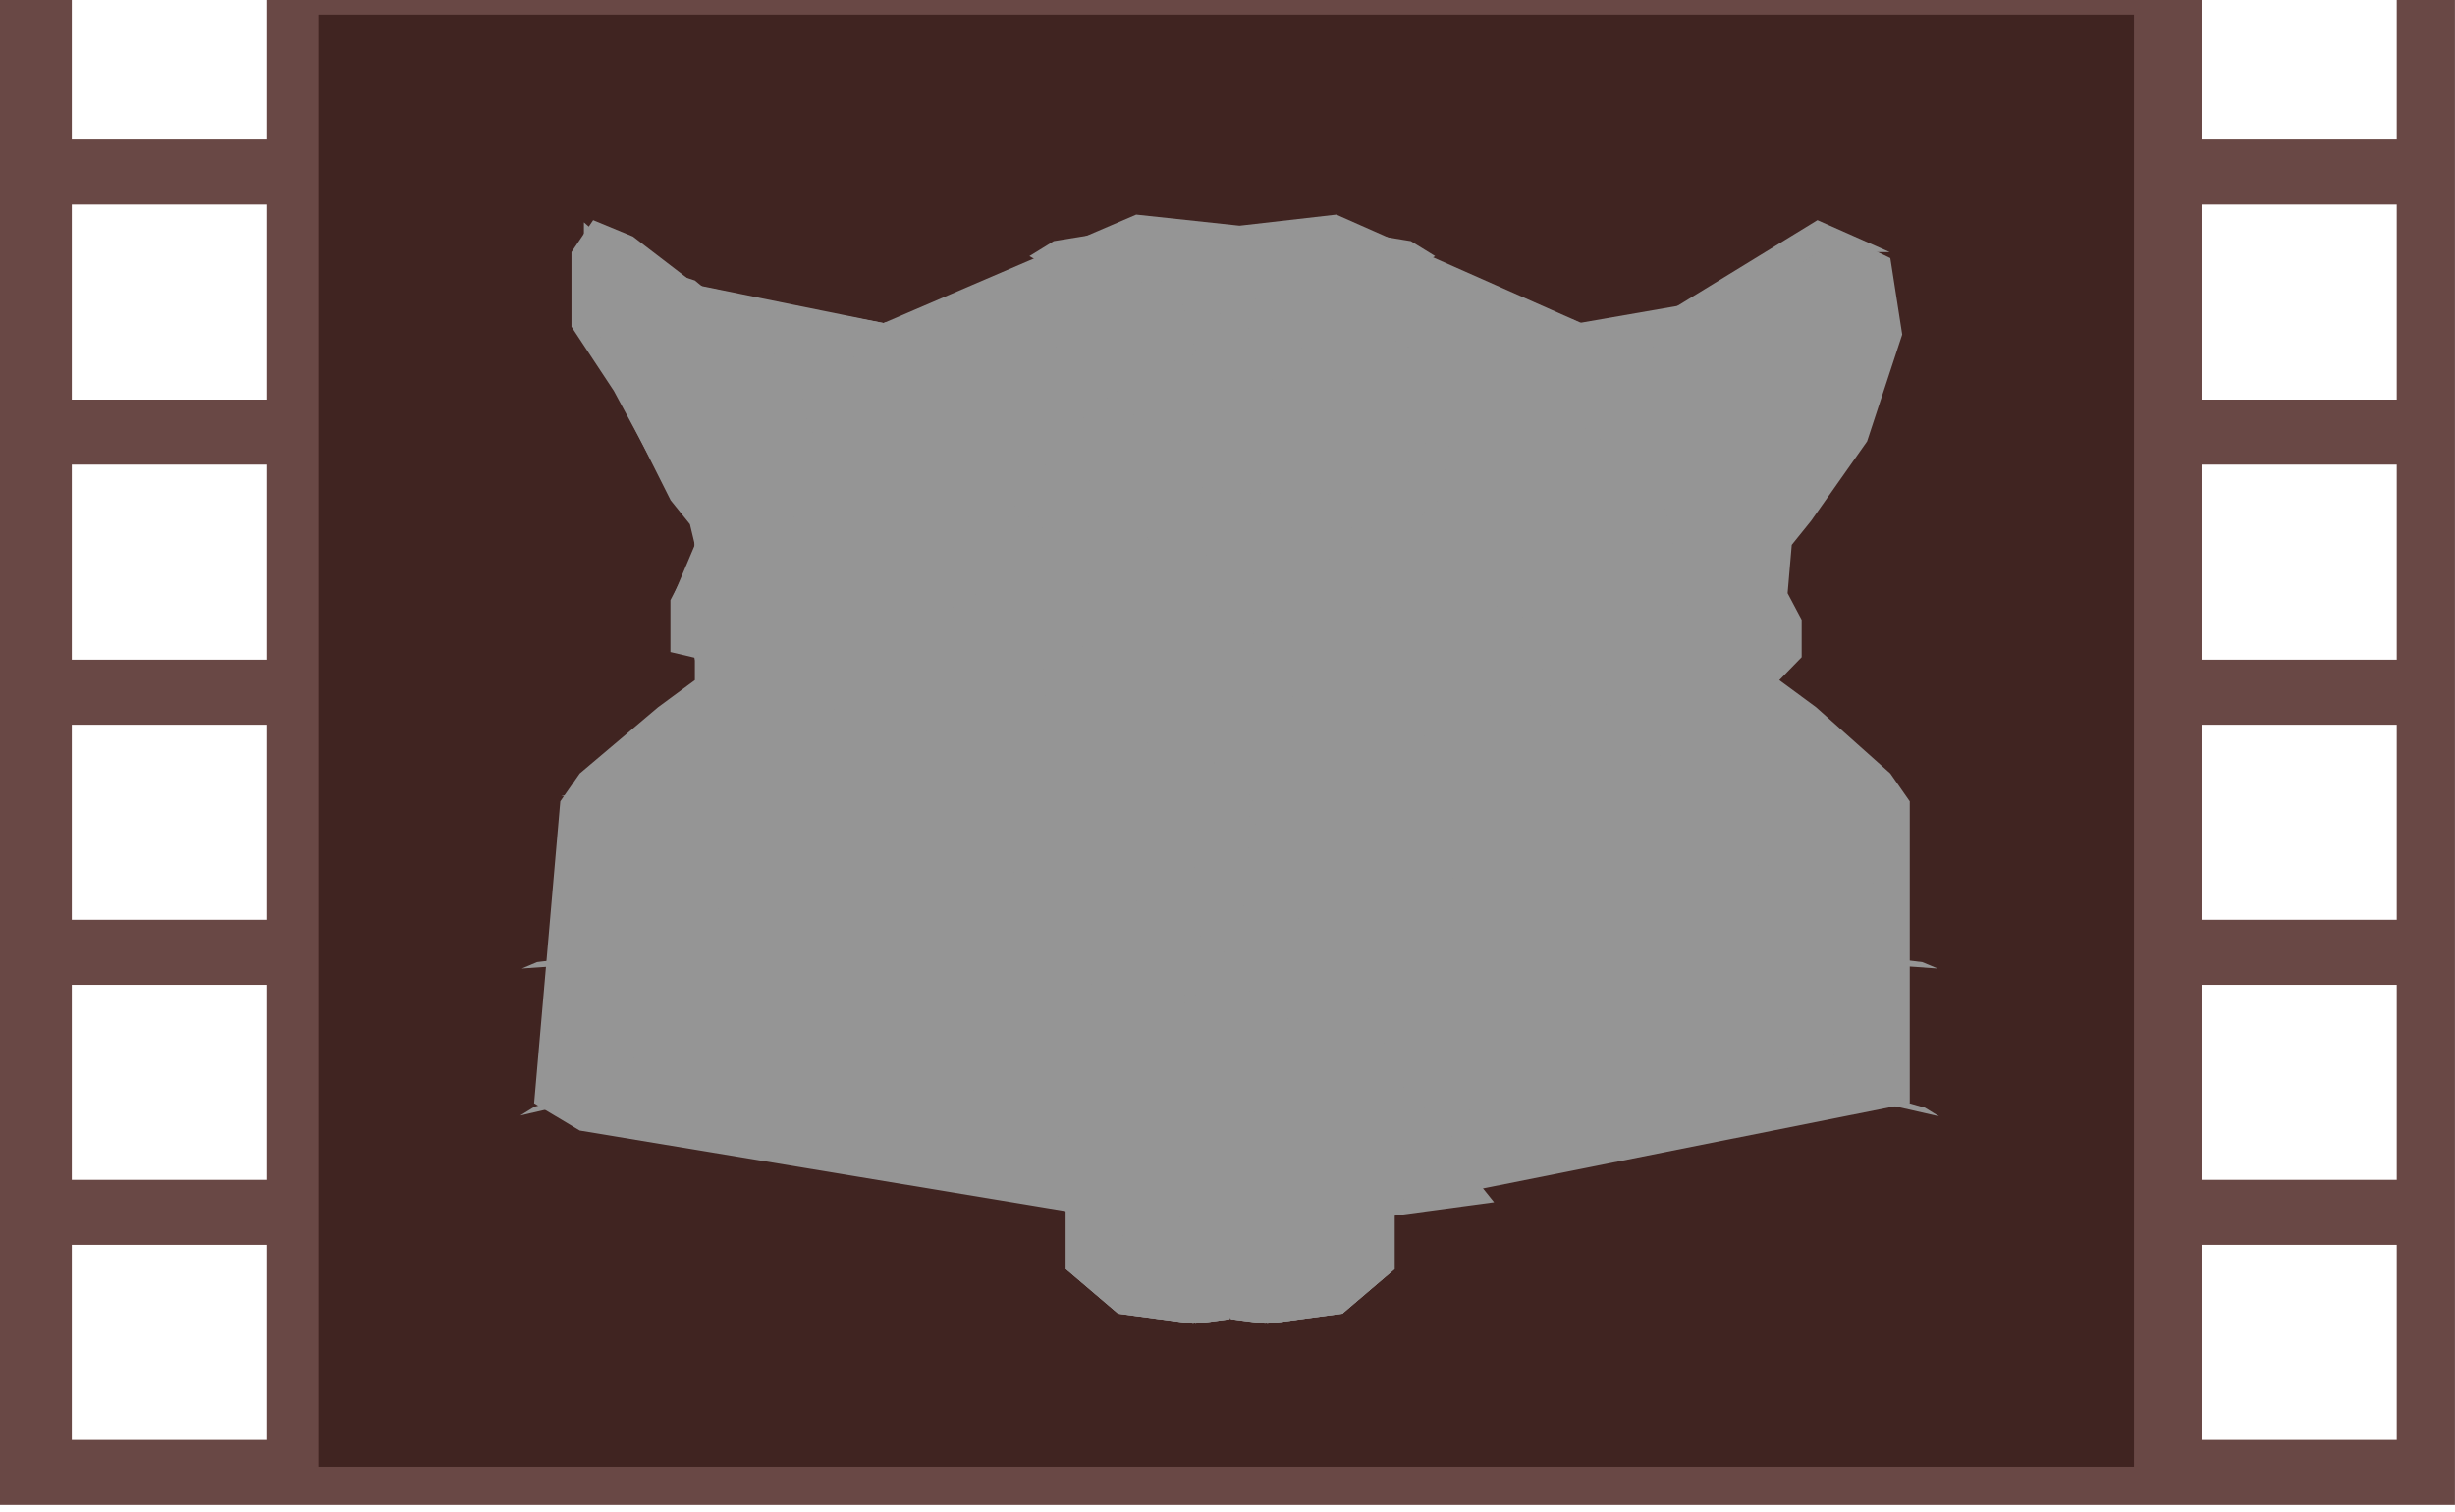 <?xml version="1.0" encoding="UTF-8" standalone="no"?>
<!DOCTYPE svg PUBLIC "-//W3C//DTD SVG 1.1//EN" "http://www.w3.org/Graphics/SVG/1.1/DTD/svg11.dtd">
<svg width="100%" height="100%" viewBox="0 0 151 93" version="1.1" xmlns="http://www.w3.org/2000/svg" xmlns:xlink="http://www.w3.org/1999/xlink" xml:space="preserve" xmlns:serif="http://www.serif.com/" style="fill-rule:evenodd;clip-rule:evenodd;stroke-linejoin:round;stroke-miterlimit:1.414;">
    <g transform="matrix(1,0,0,1,-3282.09,-1877.46)">
        <g transform="matrix(1,0,0,1,32.046,1002.57)">
            <g id="Film" transform="matrix(1,0,0,1,2169.56,874.889)">
                <g transform="matrix(1,0,0,1,-10,-101.127)">
                    <path d="M1241.48,193.711L1090.48,193.711L1090.48,101.127L1094.9,101.127L1094.9,109.711L1106.9,109.711L1106.9,101.127L1225.9,101.127L1225.9,109.711L1237.9,109.711L1237.9,101.127L1241.48,101.127L1241.48,193.711ZM1106.9,193.711L1094.9,193.711L1106.9,193.711ZM1237.9,193.711L1225.9,193.711L1237.9,193.711ZM1106.9,177.711L1094.9,177.711L1094.9,189.711L1106.9,189.711L1106.9,177.711ZM1237.9,177.711L1225.9,177.711L1225.9,189.711L1237.9,189.711L1237.9,177.711ZM1106.9,161.711L1094.9,161.711L1094.9,173.711L1106.9,173.711L1106.9,161.711ZM1237.9,161.711L1225.9,161.711L1225.9,173.711L1237.9,173.711L1237.9,161.711ZM1237.9,145.711L1225.9,145.711L1225.9,157.711L1237.9,157.711L1237.9,145.711ZM1106.9,145.711L1094.9,145.711L1094.9,157.711L1106.9,157.711L1106.9,145.711ZM1237.9,129.711L1225.9,129.711L1225.9,141.711L1237.9,141.711L1237.9,129.711ZM1106.9,129.711L1094.9,129.711L1094.9,141.711L1106.9,141.711L1106.9,129.711ZM1237.9,113.711L1225.9,113.711L1225.9,125.711L1237.9,125.711L1237.9,113.711ZM1106.9,113.711L1094.9,113.711L1094.9,125.711L1106.9,125.711L1106.9,113.711Z" style="fill:rgb(105,72,69);"/>
                </g>
                <g transform="matrix(0.79,0,0,0.899,222.119,-90.43)">
                    <rect x="1111.36" y="101.589" width="141.322" height="99.375" style="fill:rgb(64,36,33);"/>
                </g>
            </g>
        </g>
        <g transform="matrix(1,0,0,1,32.046,1002.57)">
            <g id="Raccoon" transform="matrix(0.584,0,0,0.686,2323.33,860.756)">
                <g transform="matrix(0.437,0,0,0.437,923.192,-4.354)">
                    <path d="M1816.98,118.478L1817.54,117.816L1899.37,124.328L1907.44,151.682L1911.96,132.755L1956.33,102.723L1974.22,110.082L1977.09,125.755L1968.63,147.682L1955.13,163.999L1950.47,168.921L1949.47,178.839L1952.86,184.294L1952.86,191.973L1947.47,196.684L1956.33,202.239L1974.22,215.831L1978.91,221.561L1978.91,283.523L1815.86,311.208L1815.29,311.066L1814.73,311.208L1658.37,289.113L1647.37,283.523L1653.68,221.561L1658.37,215.831L1677.25,202.239L1686.11,196.684L1686.11,191.973L1680.52,188.171L1680.52,180.194L1686.11,168.921L1684.92,164.687L1680.27,159.765L1659.37,124.328L1659.37,102.723L1669.27,110.082L1686.11,114.664L1711.73,132.755L1723.14,151.682L1731.22,124.328L1816.41,117.816L1816.98,118.478Z" style="fill:rgb(149,149,149);"/>
                </g>
                <g transform="matrix(0.437,0,0,0.437,923.192,-4.354)">
                    <path d="M1809.67,192.072L1783.98,148.458L1793.73,140.726L1800.41,144.677L1814.14,154.035L1829.55,144.677L1836.82,140.726L1844.38,148.458L1819.84,192.072L1869.49,158.859L1904.12,170.7L1914.74,124.152L1956.66,102.278L1974.09,108.854L1958.97,108.854L1949.4,114.117L1920.36,173.462L1929.48,200.263L1954.05,215.831L1970.91,239.552L1976.14,281.984L1961.32,276.078L1815.37,276.078L1814.14,271.63L1814.14,276.078L1671.19,276.078L1652.83,281.984L1660.37,228.111L1665.6,220.565L1688.6,200.263L1686.02,192.072L1680.22,190.914L1680.22,180.263L1686.02,170.7L1686.02,163.459L1680.22,158.859L1666.58,137.317L1656.37,124.152L1656.37,108.854L1661.6,102.278L1671.19,105.654L1719.68,137.317L1714.09,158.859L1760.02,158.859L1809.67,192.072Z" style="fill:rgb(149,149,149);"/>
                </g>
                <g transform="matrix(0.437,0,0,0.437,923.192,-4.354)">
                    <path d="M1766.69,137.46L1795.98,125.19L1812.9,136.165L1795.98,132.299L1780.29,142.083L1776.14,149.238L1814.47,198.591L1851.91,149.238L1851.91,142.083L1833.27,127.449L1892.16,142.083L1916.97,160.993L1872.01,160.993L1854.51,169.69L1916.97,244.262L1931.96,247.139L1957.97,265.739L1961.7,276.618L1872.01,296.677L1878.73,303.819L1814.47,311.208L1814.3,311.107L1814.12,311.208L1744.37,299.998L1756.59,296.677L1669.9,276.618L1676.54,265.739L1693.69,247.139L1711.62,244.262L1774.08,169.69L1764.44,154.036L1711.62,160.993L1736.43,142.083L1766.69,137.46Z" style="fill:rgb(149,149,149);"/>
                </g>
                <g transform="matrix(0.437,0,0,0.437,923.192,-4.354)">
                    <path d="M1693.69,180.508L1684.04,173.262L1682.55,178.923L1688.95,184.285L1690.27,191.043L1690.27,200.896L1693.69,194.914L1697.36,191.043L1693.69,180.508Z" style="fill:rgb(149,149,149);"/>
                </g>
                <g transform="matrix(0.437,0,0,0.437,923.192,-4.354)">
                    <path d="M1815.15,205.139L1815.31,204.725L1871.47,174.815L1886.97,193.466L1902.89,254.815L1895.22,272.477L1880.28,277.243L1854.74,305.642L1854.74,317.561L1842.16,326.69L1824.12,328.741L1823.63,328.686L1823.6,328.741L1815.31,327.811L1815.15,327.283L1814.98,327.811L1806.7,328.741L1806.67,328.686L1806.18,328.741L1788.13,326.69L1775.55,317.561L1775.55,305.642L1750.01,277.243L1735.07,272.477L1727.4,254.815L1743.33,193.466L1758.82,174.815L1814.98,204.725L1815.15,205.139Z" style="fill:rgb(149,149,149);"/>
                </g>
                <g transform="matrix(0.437,0,0,0.437,923.192,-4.354)">
                    <path d="M1815.15,205.139L1815.31,204.725L1871.47,174.815L1871.47,238.745L1861.26,277.243L1879.53,277.243L1854.74,305.642L1854.74,317.561L1842.16,326.69L1824.12,328.741L1823.63,328.686L1823.6,328.741L1815.31,327.811L1815.15,327.283L1814.98,327.811L1806.7,328.741L1806.67,328.686L1806.18,328.741L1788.13,326.69L1775.55,317.561L1775.55,305.642L1750.01,277.243L1764.48,277.243L1755.38,256.552L1758.82,238.745L1758.82,174.815L1814.98,204.725L1815.15,205.139Z" style="fill:rgb(149,149,149);"/>
                </g>
                <g transform="matrix(0.437,0,0,0.437,923.192,-4.354)">
                    <path d="M1764.48,277.243L1814.98,309.218L1861.26,277.243L1879.53,277.243L1854.74,305.642L1854.74,317.561L1842.16,326.69L1824.12,328.741L1823.63,328.686L1823.6,328.741L1815.31,327.811L1815.15,327.283L1814.98,327.811L1806.7,328.741L1806.67,328.686L1806.18,328.741L1788.13,326.69L1775.55,317.561L1775.55,305.642L1750.01,277.243L1764.48,277.243Z" style="fill:rgb(149,149,149);"/>
                </g>
                <g transform="matrix(0.437,0,0,0.437,923.192,-4.354)">
                    <path d="M1804.22,249.181L1789.63,240.096L1760.39,237.717L1786.97,202.341L1843.18,202.341L1869.76,237.717L1840.52,240.096L1825.93,249.181L1804.22,249.181Z" style="fill:rgb(149,149,149);"/>
                </g>
                <g transform="matrix(0.437,0,0,0.437,923.192,-4.354)">
                    <path d="M1850.21,283.872L1861.91,277.914L1874.46,277.914L1864.66,282.186L1845.54,298.002L1840.03,305.669L1839.9,310.301L1833.23,313.978L1826.39,312.978L1814.61,313.923L1814.54,313.978L1814.52,313.955L1814.5,313.978L1814.22,313.955L1813.93,313.978L1813.91,313.955L1813.89,313.978L1813.82,313.923L1802.04,312.978L1795.2,313.978L1788.53,310.301L1788.4,305.669L1782.89,298.002L1763.77,282.186L1753.97,277.914L1766.52,277.914L1778.22,283.872L1793.1,288.001L1835.33,288.001L1850.21,283.872Z" style="fill:rgb(149,149,149);"/>
                </g>
                <g transform="matrix(0.926,0,0,0.877,127.386,11.233)">
                    <g transform="matrix(0.437,0,0,0.437,877.935,-42.114)">
                        <path d="M1918.23,386.735L1937.95,387.885L1940.14,393.944L1934.85,397.46L1936.97,404.436L1937.51,408.199L1918.23,410.702L1918.23,410.722L1918.1,408.712L1917.97,410.722L1917.97,410.702L1898.69,408.199L1899.24,404.436L1901.35,397.46L1896.06,393.944L1898.25,387.885L1917.97,386.735L1918.1,388.734L1918.23,386.733L1918.23,386.735Z" style="fill:rgb(149,149,149);"/>
                    </g>
                    <g>
                        <g transform="matrix(0.437,0,0,-0.437,1525,296.701)">
                            <path d="M424.129,390.058L414.786,390.058L416.372,384.837L421.543,382.837L424.129,390.058Z" style="fill:rgb(149,149,149);"/>
                        </g>
                        <g transform="matrix(-0.336,0,0,0.336,1849.97,5.194)">
                            <path d="M424.129,390.058L414.786,390.058L416.372,384.837L421.543,382.837L424.129,390.058Z" style="fill:rgb(149,149,149);"/>
                        </g>
                    </g>
                    <g transform="matrix(-1,0,0,1,3431.89,1.77636e-15)">
                        <g transform="matrix(0.437,0,0,-0.437,1525,296.701)">
                            <path d="M424.129,390.058L414.786,390.058L416.372,384.837L421.543,382.837L424.129,390.058Z" style="fill:rgb(149,149,149);"/>
                        </g>
                        <g transform="matrix(-0.336,0,0,0.336,1849.97,5.194)">
                            <path d="M424.129,390.058L414.786,390.058L416.372,384.837L421.543,382.837L424.129,390.058Z" style="fill:rgb(149,149,149);"/>
                        </g>
                    </g>
                </g>
                <g transform="matrix(0.926,0,0,1,127.589,0)">
                    <g transform="matrix(0.437,0,0,0.437,1523.31,-36.296)">
                        <path d="M272.977,183.929L306.56,216.755L322.432,223.517L322.432,247.59L306.56,247.59L306.56,236.095L292.206,216.755L272.977,195.399L272.977,183.929Z" style="fill:rgb(149,149,149);"/>
                    </g>
                    <g transform="matrix(-0.437,0,0,0.437,1908.15,-36.612)">
                        <path d="M283.279,180.529L300.005,189.314L324.352,210.4L319.991,216.334L319.991,223.939L316.384,235.481L319.991,240.743L316.384,252.019L300.005,261.413L300.005,252.019L293.543,235.481L279.195,220.43L271.112,197.976L275.26,185.995L283.279,180.529Z" style="fill:rgb(149,149,149);"/>
                    </g>
                </g>
                <g transform="matrix(0.926,0,0,1,105.096,-133.942)">
                    <g transform="matrix(0.472,0,0,0.437,883.699,129.588)">
                        <path d="M1814.72,109.417L1838.21,109.346L1898.42,123.404L1923.96,119.617L1914.24,130.592L1910.59,139.112L1903.41,138.035L1914.24,145.189L1920.2,163.407L1870.22,142.461L1870.02,139.656L1868,141.531L1870.22,142.461L1870.42,145.189L1857.3,170.837L1874.83,177.49L1903.01,195.054L1923.96,217.037L1929.65,221.233L1923.96,223.129L1933.44,238.861L1942.07,247.276L1898.45,264.564L1873.74,257.961L1869.29,238.861L1854.91,221.233L1823.26,202.849L1818.6,205.873L1818.58,206.013L1818.48,207.699L1825.97,249.131L1821.29,251.429L1820.48,255.211L1830.92,267.205L1831.55,277.181L1822.97,284.507L1814.72,284.507L1814.62,284.504L1814.53,284.507L1806.27,284.507L1797.7,277.181L1798.32,267.205L1808.76,255.211L1807.96,251.429L1803.27,249.131L1810.76,207.699L1810.67,206.013L1810.64,205.873L1805.98,202.849L1774.33,221.233L1759.96,238.861L1755.51,257.961L1730.8,264.564L1687.18,247.276L1695.8,238.861L1705.28,223.129L1699.6,221.233L1705.28,217.037L1726.24,195.054L1754.41,177.49L1771.94,170.837L1758.83,145.189L1759.03,142.461L1761.24,141.531L1759.23,139.656L1759.03,142.461L1709.04,163.407L1716.85,151.997L1709.04,130.654L1685.44,115.551L1730.83,123.404L1791.23,109.346L1814.72,109.417ZM1761.24,141.531L1778.48,157.577L1808.15,189.974L1810.33,200.08L1806.33,130.654L1806.22,130.654L1806.24,130.592L1795.96,126.983L1761.24,141.531ZM1823.01,130.592L1823.03,130.654L1822.91,130.654L1818.92,200.08L1821.1,189.974L1850.76,157.577L1868,141.531L1833.28,126.983L1823.01,130.592Z" style="fill:rgb(149,149,149);"/>
                    </g>
                    <g transform="matrix(0.472,0,0,0.437,883.699,129.588)">
                        <path d="M1813.97,112.81L1837.47,112.739L1898.42,123.404L1910.59,139.112L1903.41,138.035L1914.24,145.189L1920.2,163.407L1870.22,142.461L1870.02,139.656L1868,141.531L1870.22,142.461L1870.42,145.189L1857.3,170.837L1874.83,177.49L1903.01,195.054L1923.96,217.037L1929.65,221.233L1923.96,223.129L1933.44,238.861L1942.07,247.276L1898.45,264.564L1873.74,257.961L1869.29,238.861L1854.91,221.233L1823.26,202.849L1818.6,205.873L1818.58,206.013L1818.48,207.699L1825.97,249.131L1821.29,251.429L1820.48,255.211L1830.92,267.205L1831.55,277.181L1822.97,284.507L1814.72,284.507L1814.62,284.504L1814.53,284.507L1806.27,284.507L1797.7,277.181L1798.32,267.205L1808.76,255.211L1807.96,251.429L1803.27,249.131L1810.76,207.699L1810.67,206.013L1810.64,205.873L1805.98,202.849L1774.33,221.233L1759.96,238.861L1755.51,257.961L1730.8,264.564L1687.18,247.276L1695.8,238.861L1705.28,223.129L1699.6,221.233L1705.28,217.037L1726.24,195.054L1754.41,177.49L1771.94,170.837L1763.85,155.013L1766.13,148.893L1709.04,163.407L1713.82,157.577L1715.01,145.189L1725.84,138.035L1718.65,139.112L1730.83,123.404L1790.48,112.739L1813.97,112.81ZM1795.96,126.983L1766.13,145.189L1808.15,189.974L1810.33,200.08L1806.33,130.654L1806.22,130.654L1806.24,130.592L1795.96,126.983ZM1823.01,130.592L1823.03,130.654L1822.91,130.654L1818.92,200.08L1821.1,189.974L1850.76,157.577L1868,141.531L1833.28,126.983L1823.01,130.592Z" style="fill:rgb(149,149,149);"/>
                    </g>
                    <g transform="matrix(0.472,0,0,0.437,883.699,129.588)">
                        <path d="M1816.61,103.417L1839.94,101.143L1898.98,123.404L1911.16,139.112L1903.98,138.035L1914.81,145.189L1920.77,163.407L1872.84,145.189L1856.9,133.791L1838.12,125.221L1822.6,133.791L1814.91,125.221L1807.21,133.791L1791.7,125.221L1766.59,133.791L1755,145.189L1709.04,163.407L1713.56,156.849L1713.56,147.783L1710.75,136.789L1685.81,115.707L1713.56,120.651L1730.83,123.404L1791.7,101.143L1816.61,103.417Z" style="fill:rgb(149,149,149);"/>
                    </g>
                    <g transform="matrix(0.472,0,0,0.437,883.699,129.588)">
                        <path d="M1771.94,170.837L1814.53,195.054L1857.3,170.837L1874.83,177.49L1923.96,217.037L1929.65,221.233L1923.96,223.129L1942.07,235.065L1942.07,247.276L1898.45,264.564L1873.74,257.961L1869.29,238.861L1854.91,221.233L1823.26,202.849L1818.6,205.873L1818.58,206.013L1818.48,207.699L1825.97,249.131L1821.29,251.429L1820.48,255.211L1830.92,267.205L1831.55,277.181L1822.97,284.507L1814.72,284.507L1814.62,284.504L1814.53,284.507L1806.27,284.507L1797.7,277.181L1798.32,267.205L1808.76,255.211L1807.96,251.429L1803.27,249.131L1810.76,207.699L1810.67,206.013L1810.64,205.873L1805.98,202.849L1774.33,221.233L1759.96,238.861L1755.51,257.961L1730.8,264.564L1687.18,247.276L1695.8,238.861L1705.28,223.129L1699.6,221.233L1705.28,217.037L1726.24,195.054L1754.41,177.49L1771.94,170.837ZM1810.33,200.08L1808.15,189.974L1810.33,200.08ZM1821.1,189.974L1818.92,200.08L1821.1,189.974Z" style="fill:rgb(149,149,149);"/>
                    </g>
                    <g transform="matrix(0.437,0,0,0.437,880.448,-4.354)">
                        <path d="M1985.19,573.818L1982.34,570.972L1978.43,568.703L1972.62,566.085L1963.26,566.085L1958.38,568.703L1954.19,570.604L1950.18,573.818L1953.64,570.219L1956.64,568.703L1960.08,566.516L1961.46,561.823L1960.08,558.356L1955.74,555.744L1956.37,551.455L1961.46,516.396L1950.18,502.207L1964.5,513.823L1958.38,553.849L1964.5,564.888L1970.99,564.888L1976.6,553.849L1970.99,513.823C1970.99,513.823 1985.19,501.832 1985.19,502.207C1985.19,502.07 1973.91,516.396 1973.91,516.396L1979.79,555.744L1975.26,558.356L1973.91,561.823L1976.6,566.516L1979.79,568.703L1982.34,570.219L1985.19,573.818Z" style="fill:rgb(149,149,149);"/>
                    </g>
                    <g transform="matrix(0.472,0,0,0.437,883.699,129.588)">
                        <path d="M1818.6,260.211L1830.04,267.205L1831.7,277.193L1828.36,282.34L1823.57,285.21L1814.84,285.507L1814.81,285.37L1814.72,285.507L1805.98,285.21L1801.19,282.34L1797.85,277.193L1799.51,267.205L1810.95,260.211L1811.06,260.357L1811.04,260.211L1818.6,260.211Z" style="fill:rgb(149,149,149);"/>
                    </g>
                    <g transform="matrix(0.472,0,0,0.437,883.699,129.588)">
                        <path d="M1813.28,254.396L1810.59,227.364L1810.95,207.699L1798.44,195.054L1778.48,198.729L1761.7,214.686L1745.33,214.686L1736.49,198.729L1754.41,177.49L1775.81,170.837L1765.97,162.32L1762.5,148.401L1761.7,145.189L1764.36,145.66L1761.7,139.656L1778.48,157.577L1808.15,189.974L1808.66,192.36L1808.29,189.974L1810.54,200.431L1808.08,157.647L1807.44,146.656L1806.87,136.615L1796.71,127.168L1771.82,128.399L1788.28,122.728L1792.07,122.728L1806.38,130.576L1806.41,130.654L1806.52,130.654L1806.38,130.576L1798.44,109.668L1756.21,128.399L1722.76,149.288L1739.73,130.654L1720.6,145.189L1711.92,154.126L1713.8,145.722L1733.15,130.654L1771.82,112.582L1765.97,109.668L1771.82,106.595L1793.22,103.623L1814.79,106.422L1814.85,106.619L1814.92,106.422L1836.49,103.623L1857.88,106.595L1863.74,109.668L1857.88,112.582L1896.55,130.654L1915.91,145.722L1917.79,154.126L1909.11,145.189L1889.98,130.654L1906.94,149.288L1873.5,128.399L1831.27,109.668L1823.33,130.576L1823.18,130.654L1823.3,130.654L1823.33,130.576L1837.63,122.728L1841.42,122.728L1857.88,128.399L1832.99,127.168L1822.84,136.615L1822.18,148.121L1821.63,157.635L1819.17,200.431L1821.42,189.974L1821.04,192.36L1821.56,189.974L1851.22,157.577L1870.48,139.656L1868.01,145.189L1860.63,157.577L1853.89,170.837L1875.29,177.49L1893.22,198.729L1884.38,214.686L1868.01,214.686L1851.22,198.729L1831.27,195.054L1818.75,207.699L1819.12,227.364L1816.43,254.396L1813.28,254.396Z" style="fill:rgb(149,149,149);"/>
                    </g>
                    <g transform="matrix(0.472,0,0,0.437,883.699,129.588)">
                        <path d="M1813.28,254.396L1810.59,227.364L1810.54,210.465L1803.27,204.419L1798.44,195.054L1778.48,198.729L1761.7,214.686L1745.33,214.686L1736.49,198.729L1754.41,177.49L1775.81,170.837L1769.08,161.676L1778.48,161.676L1808.15,189.974L1808.66,192.36L1808.29,189.974L1810.54,200.431L1819.17,200.431L1821.42,189.974L1821.04,192.36L1821.56,189.974L1851.22,157.577L1870.48,139.656L1868.01,145.189L1863.74,161.676L1853.89,170.837L1875.29,177.49L1893.22,198.729L1884.38,214.686L1868.01,214.686L1851.22,198.729L1831.27,195.054L1827.77,204.419L1821.42,210.465L1818.75,207.699L1819.12,227.364L1816.43,254.396L1813.28,254.396Z" style="fill:rgb(149,149,149);"/>
                    </g>
                    <g transform="matrix(0.472,0,0,0.437,883.699,129.588)">
                        <path d="M1816.43,254.396L1813.11,254.396L1810.42,227.364L1810.79,207.699L1807.91,157.635L1807.65,157.165L1807.09,156.527L1803.1,148.731L1796.55,136.615L1802.02,142.441L1807.27,146.52L1806.7,136.615L1806.68,136.446L1796.71,127.168L1771.82,128.399L1788.28,122.728L1792.07,122.728L1806.28,130.52L1806.44,130.389L1802.51,118.221L1756.21,128.399L1722.76,149.288L1739.73,130.654L1720.6,145.189L1713.8,157.165L1708.26,145.189L1713.8,146.52L1713.8,136.615L1689.01,118.221L1722.76,130.654L1796.71,108.555L1814.77,123.495L1832.82,108.555L1897.02,122.728L1915.74,130.654L1921.76,145.189L1921.76,154.983L1926.97,162.179L1921.76,171.756L1919.35,162.179L1915.74,154.126L1908.94,145.189L1889.81,130.654L1906.78,149.288L1873.33,128.399L1827.02,118.221L1823.1,130.389L1823.26,130.52L1837.47,122.728L1841.26,122.728L1857.72,128.399L1832.82,127.168L1822.85,136.446L1822.84,136.615L1822.27,146.52L1827.52,142.441L1832.99,136.615L1826.44,148.731L1822.44,156.527L1821.88,157.165L1821.63,157.635L1820.82,171.756L1819.17,200.431L1818.75,207.699L1819.12,227.364L1816.43,254.396Z" style="fill:rgb(149,149,149);"/>
                    </g>
                    <g transform="matrix(0.472,0,0,0.437,883.699,129.588)">
                        <path d="M1818.75,207.699L1817.29,214.686L1812.59,214.686L1810.95,207.699L1808.66,211.183L1810.95,198.729L1798.44,195.054L1778.48,198.729L1761.7,214.686L1745.33,214.686L1736.49,198.729L1754.41,177.49L1775.81,170.837L1771.08,162.577L1767.7,151.212L1780.48,158.887L1812.59,195.054L1817.29,195.054L1839.74,170.837L1851.22,157.577L1866.05,145.981L1861.07,162.577L1851.22,168.601L1875.29,177.49L1893.22,198.729L1884.38,214.686L1868.01,214.686L1851.22,198.729L1831.27,195.054L1827.59,200.854L1818.75,198.729L1818.75,207.699Z" style="fill:rgb(149,149,149);"/>
                    </g>
                </g>
                <g transform="matrix(0.404,0,0,0.437,918.872,-132.399)">
                    <path d="M1956.87,571.68L1953.5,568.457L1953.02,567.336L1953.5,565.337L1954.34,566.358L1956.87,570.336L1960.73,568.337L1961.73,569.776L1961.73,570.473L1960.73,571.68L1956.87,571.68Z" style="fill:rgb(149,149,149);"/>
                </g>
                <g transform="matrix(0.404,0,0,0.437,918.872,-132.618)">
                    <path d="M1956.87,571.68L1953.5,568.457L1954.34,567.337L1953.5,565.666L1954.34,566.358L1956.87,568.383L1958.71,568.383L1960.73,567.337L1961.73,568.776L1961.73,570.949L1960.73,571.68L1956.87,571.68Z" style="fill:rgb(149,149,149);"/>
                </g>
                <g transform="matrix(-0.404,0,0,0.437,2513.01,-132.399)">
                    <path d="M1956.87,569.68L1953.5,568.457L1953.02,567.336L1953.5,565.337L1954.34,566.358L1956.87,567.336L1960.73,565.337L1961.73,566.776L1961.73,568.473L1960.73,569.68L1956.87,569.68Z" style="fill:rgb(149,149,149);"/>
                </g>
                <g transform="matrix(-0.404,0,0,0.437,2513.01,-132.618)">
                    <path d="M1956.87,569.68L1953.5,568.457L1953.02,567.336L1953.5,565.337L1954.34,566.358L1956.87,567.336L1960.73,565.337L1961.73,566.776L1961.73,568.473L1960.73,569.68L1956.87,569.68Z" style="fill:rgb(149,149,149);"/>
                </g>
                <g transform="matrix(0.926,0,0,1,126.742,0)">
                    <g transform="matrix(1,0,0,0.787,0,24.242)">
                        <g transform="matrix(0.007,-0.026,0.422,0.112,1566.16,75.73)">
                            <path d="M394.373,319.402L288.262,319.402L471.261,259.538L438.561,222.467L337.523,170.855L367.845,174.766L494.867,220.027L546.596,255.618L394.373,319.402Z" style="fill:rgb(149,149,149);"/>
                        </g>
                        <g transform="matrix(0.001,-0.027,0.436,0.022,1561.29,111.095)">
                            <path d="M394.373,319.402L288.262,319.402L471.261,259.538L438.561,222.467L337.523,170.855L367.845,174.766L494.867,220.027L546.596,255.618L394.373,319.402Z" style="fill:rgb(149,149,149);"/>
                        </g>
                        <g transform="matrix(-0.003,-0.027,0.434,-0.046,1562.82,139.459)">
                            <path d="M394.373,319.402L288.262,319.402L471.261,259.538L438.561,222.467L337.523,170.855L367.845,174.766L494.867,220.027L546.596,255.618L394.373,319.402Z" style="fill:rgb(149,149,149);"/>
                        </g>
                    </g>
                    <g transform="matrix(1,0,0,1,0,0.597)">
                        <g transform="matrix(-0.007,-0.02,-0.422,0.088,1867.12,83.223)">
                            <path d="M394.373,319.402L288.262,319.402L471.261,259.538L438.561,222.467L337.523,170.855L367.845,174.766L494.867,220.027L546.596,255.618L394.373,319.402Z" style="fill:rgb(149,149,149);"/>
                        </g>
                        <g transform="matrix(-0.001,-0.021,-0.436,0.017,1871.99,111.044)">
                            <path d="M394.373,319.402L288.262,319.402L471.261,259.538L438.561,222.467L337.523,170.855L367.845,174.766L494.867,220.027L546.596,255.618L394.373,319.402Z" style="fill:rgb(149,149,149);"/>
                        </g>
                        <g transform="matrix(0.003,-0.021,-0.434,-0.036,1870.46,133.358)">
                            <path d="M394.373,319.402L288.262,319.402L471.261,259.538L438.561,222.467L337.523,170.855L367.845,174.766L494.867,220.027L546.596,255.618L394.373,319.402Z" style="fill:rgb(149,149,149);"/>
                        </g>
                    </g>
                </g>
                <g transform="matrix(0.745,0,0,0.941,437.593,4.977)">
                    <g>
                        <g transform="matrix(3.33044e-17,-0.544,0.544,3.33044e-17,1575.12,1322.99)">
                            <path d="M2292.31,191.605L2302.21,198.376L2304.83,214.837L2302.21,221.711L2292.31,226.196L2279.62,211.916L2276,205.765L2281.66,208.423L2284.74,198.376L2292.31,191.605Z" style="fill:rgb(149,149,149);"/>
                        </g>
                        <g transform="matrix(-3.33044e-17,-0.544,-0.544,3.33044e-17,1858.09,1322.99)">
                            <path d="M2292.31,191.605L2302.21,198.376L2304.83,214.837L2302.21,221.711L2292.31,226.196L2279.62,211.916L2276,205.765L2281.66,208.423L2284.74,198.376L2292.31,191.605Z" style="fill:rgb(149,149,149);"/>
                        </g>
                        <g transform="matrix(2.67491e-17,-0.437,0.437,2.67491e-17,1597.08,1077.73)">
                            <path d="M2292.24,192.068L2302.21,198.376L2305.28,215.09L2302.21,223.413L2292.24,226.219L2281.26,211.454L2284.38,198.376L2292.24,192.068Z" style="fill:rgb(149,149,149);"/>
                        </g>
                        <g transform="matrix(-2.67491e-17,-0.437,-0.437,2.67491e-17,1836.13,1077.73)">
                            <path d="M2292.24,192.068L2302.21,198.376L2305.28,215.09L2302.21,223.413L2292.24,226.219L2281.26,211.454L2284.38,198.376L2292.24,192.068Z" style="fill:rgb(149,149,149);"/>
                        </g>
                        <g transform="matrix(9.76589e-18,-0.159,0.159,9.76589e-18,1651.82,440.529)">
                            <path d="M2290.92,191.605L2302.21,198.376L2302.21,211.916L2290.92,218.687L2279.62,211.916L2279.62,198.376L2290.92,191.605Z" style="fill:rgb(149,149,149);"/>
                        </g>
                    </g>
                </g>
                <g transform="matrix(-7.2723e-18,-0.15,-0.119,9.18722e-18,1759.34,419.402)">
                    <g>
                        <path d="M2290.92,191.605L2302.21,198.376L2302.21,211.916L2290.92,218.687L2279.62,211.916L2279.62,198.376L2290.92,191.605Z" style="fill:rgb(149,149,149);"/>
                    </g>
                </g>
                <g transform="matrix(0.546,0,0,0.501,725.309,-8.432)">
                    <path d="M1815.8,119.284L1815.69,119.553L1807.71,110.801L1790.32,114.665L1798.44,110.801L1798.44,108.584L1792.02,106.083C1792.02,106.083 1772.47,108.129 1772.47,108.584C1772.47,108.129 1792.02,100.739 1792.02,100.739L1816.01,102.9L1839.67,100.967C1839.67,100.967 1859.22,108.356 1859.22,108.811C1859.22,108.356 1839.67,106.31 1839.67,106.31L1833.25,108.811L1833.25,111.028L1841.38,114.892L1823.98,111.028L1816.01,119.78L1815.8,119.284Z" style="fill:rgb(149,149,149);"/>
                </g>
                <g transform="matrix(0.41,0,0,0.281,971.807,15.799)">
                    <path d="M1815.8,119.284L1815.69,119.553L1807.71,110.801L1797.52,111.028L1800.3,108.811L1792.02,100.739L1816.01,108.811L1839.67,100.967L1833.25,108.811L1835.8,111.028L1823.98,111.028L1816.01,119.78L1815.8,119.284Z" style="fill:rgb(149,149,149);"/>
                </g>
            </g>
        </g>
    </g>
</svg>
